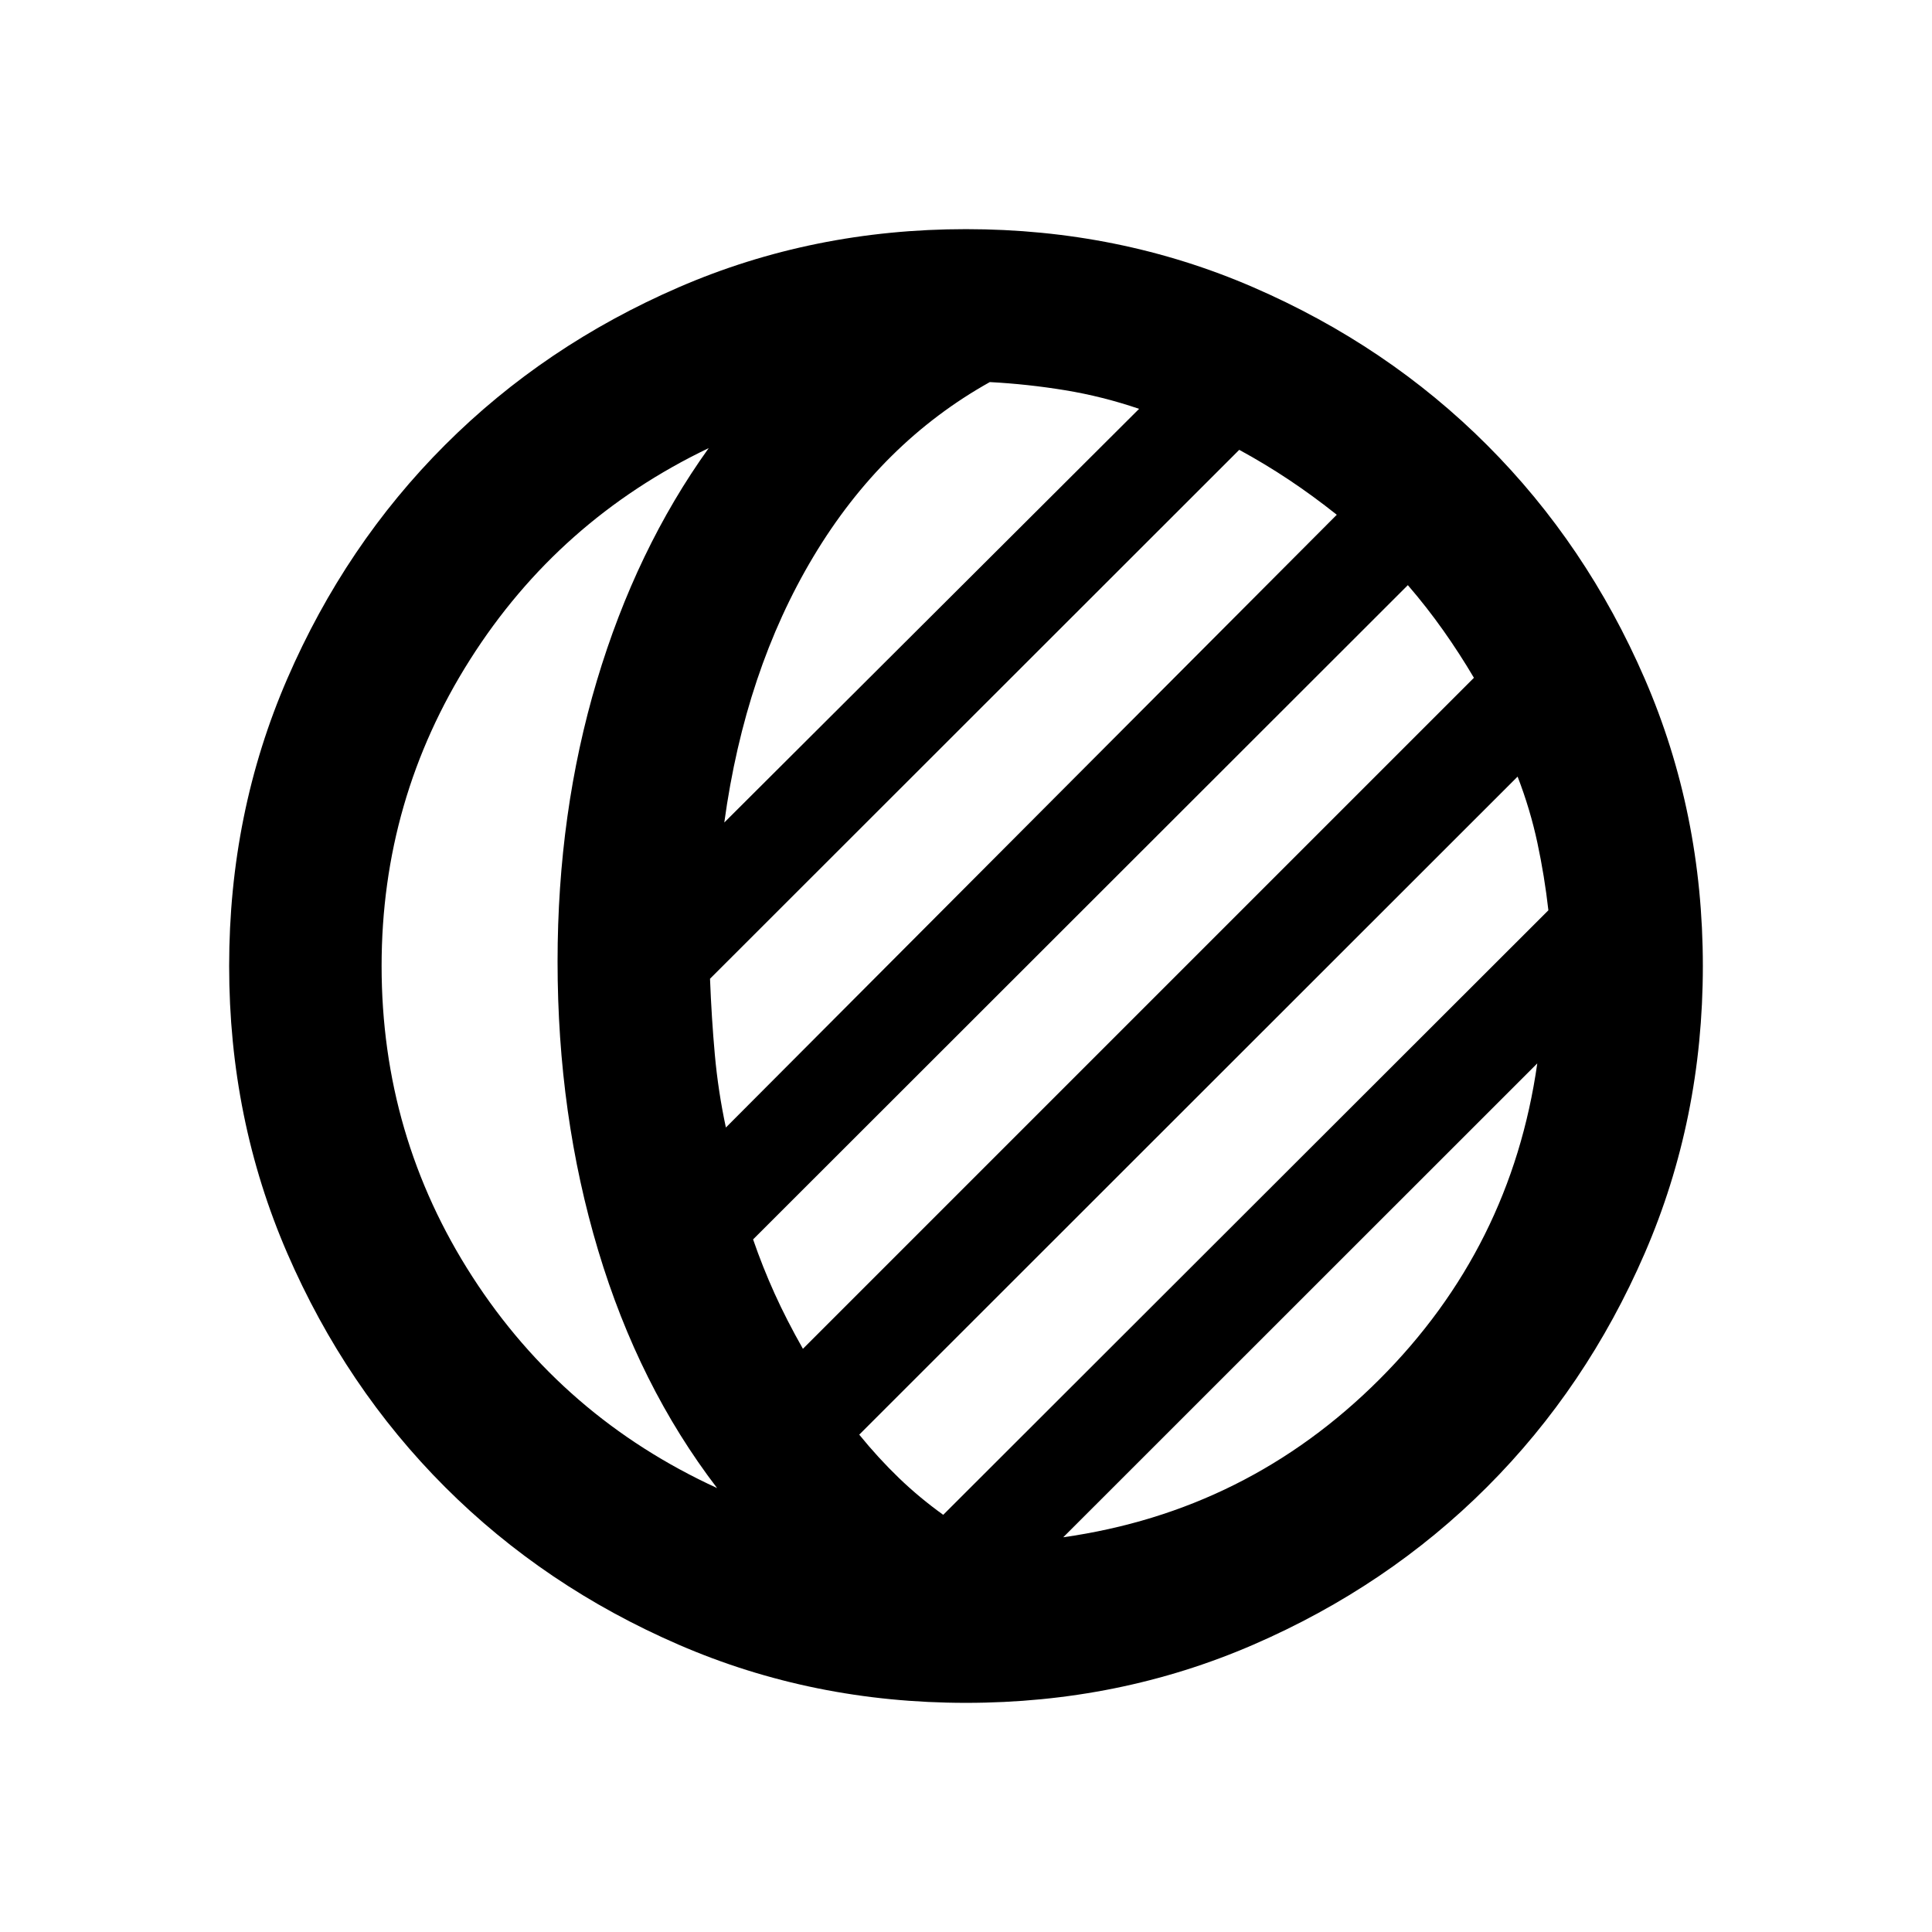 <svg xmlns="http://www.w3.org/2000/svg" height="40" viewBox="0 -960 960 960" width="40"><path d="M480-113.862q-76.116 0-142.772-28.899-66.656-28.898-116.112-78.355-49.457-49.456-78.355-116.112Q113.862-403.884 113.862-480q0-76.116 28.899-142.772 28.898-66.656 78.355-116.112 49.456-49.457 116.112-78.355Q403.884-846.138 480-846.138q76.116 0 142.772 28.899 66.656 28.898 116.112 78.355 49.457 49.456 78.355 116.112Q846.138-556.116 846.138-480q0 76.116-28.899 142.772-28.898 66.656-78.355 116.112-49.456 49.457-116.112 78.355Q556.116-113.862 480-113.862ZM189.616-480q0 84.457 45.087 154.362 45.087 69.906 121.616 105.051-38.921-50.819-59.094-118.098-20.174-67.279-20.174-143.481 0-74.196 19.511-139.537 19.511-65.341 55.598-115.638-74.631 35.761-118.588 105.091-43.956 69.329-43.956 152.25Zm338.702 283.863q91.609-13 157.077-78.428t78.468-157.037L528.318-196.137Zm-59.637-11.159 300.703-300.385q-1.92-16.964-5.467-33.548-3.547-16.583-9.83-32.88L426.949-247.13q9.442 11.616 19.652 21.464 10.21 9.848 22.08 18.37Zm-69.717-82.486 333.42-333.421q-7.094-12.029-15.242-23.558-8.149-11.529-17.591-22.479L374.21-344.152q4.681 13.616 10.663 26.852 5.982 13.235 14.091 27.518Zm-38.276-109.964L664.24-704.218q-11.87-9.442-23.733-17.344-11.862-7.902-24.732-14.917L352.804-473.667q.761 19.631 2.395 37.754 1.634 18.124 5.489 36.167Zm-.79-151.558 206.117-205.544q-18.152-6.188-36.758-9.243-18.605-3.054-37.424-4.054-53.681 29.993-87.649 86.714-33.967 56.721-44.286 132.127Zm-82.847 69.138Z"/></svg>